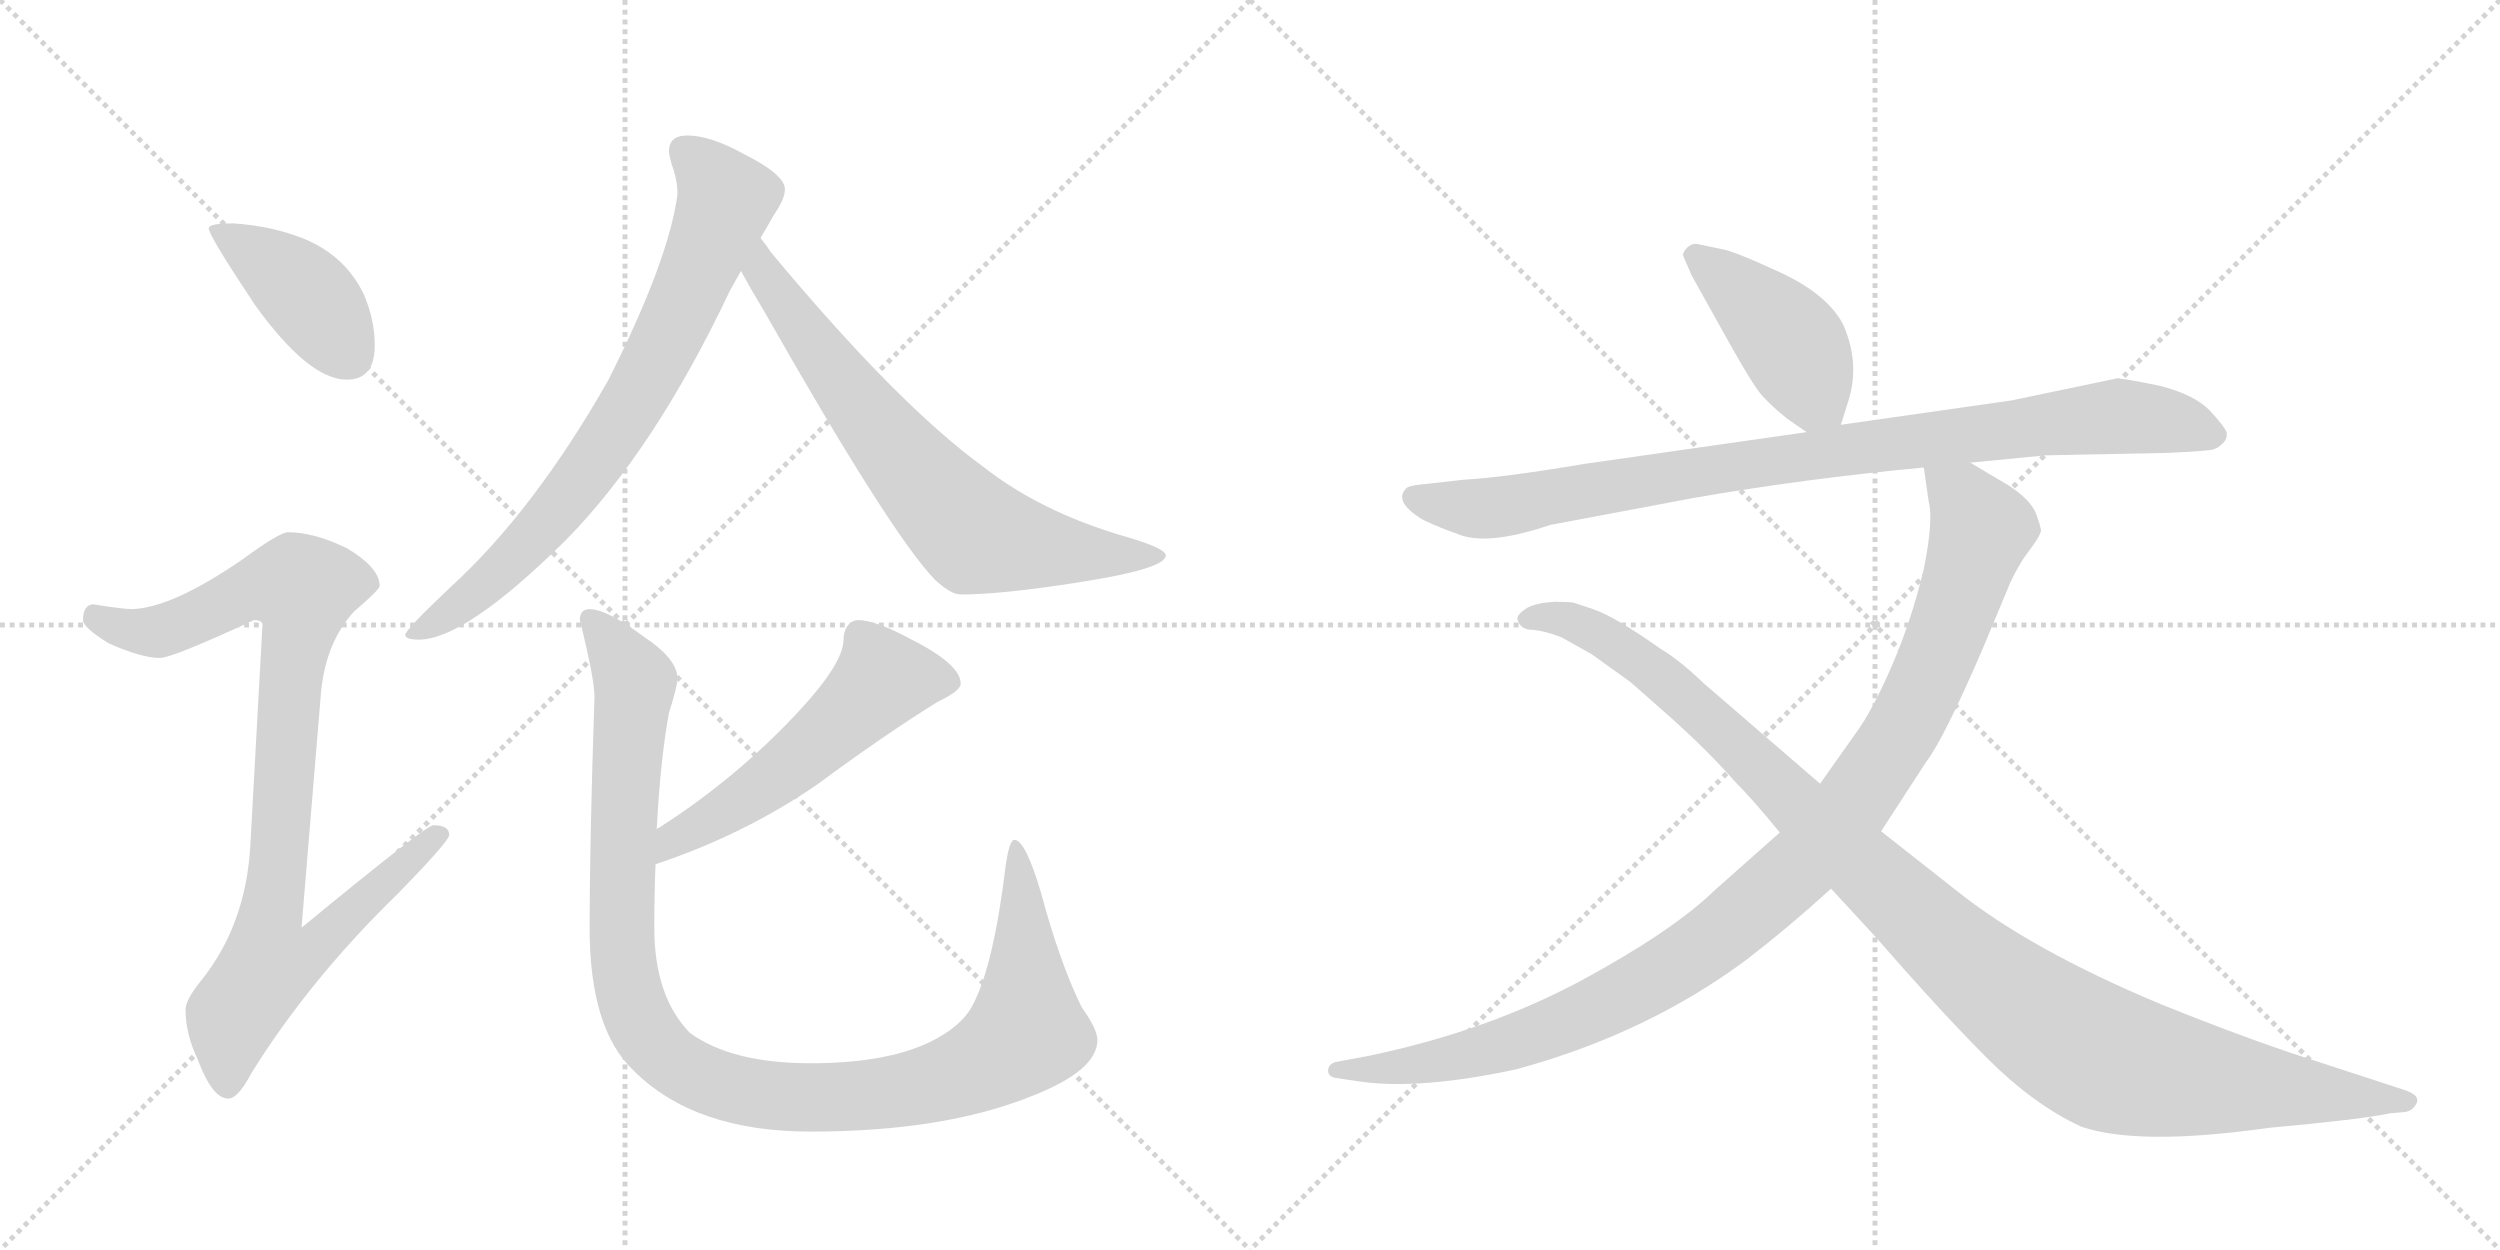 <svg version="1.1" viewBox="0 0 2048 1024" xmlns="http://www.w3.org/2000/svg">
  <g stroke="lightgray" stroke-dasharray="1,1" stroke-width="1" transform="scale(4, 4)">
    <line x1="0" y1="0" x2="256" y2="256"></line>
    <line x1="256" y1="0" x2="0" y2="256"></line>
    <line x1="128" y1="0" x2="128" y2="256"></line>
    <line x1="0" y1="128" x2="256" y2="128"></line>
    <line x1="256" y1="0" x2="512" y2="256"></line>
    <line x1="512" y1="0" x2="256" y2="256"></line>
    <line x1="384" y1="0" x2="384" y2="256"></line>
    <line x1="256" y1="128" x2="512" y2="128"></line>
  </g>
<g transform="scale(1, -1) translate(0, -850)">
   <style type="text/css">
    @keyframes keyframes0 {
      from {
       stroke: black;
       stroke-dashoffset: 410;
       stroke-width: 128;
       }
       57% {
       animation-timing-function: step-end;
       stroke: black;
       stroke-dashoffset: 0;
       stroke-width: 128;
       }
       to {
       stroke: black;
       stroke-width: 1024;
       }
       }
       #make-me-a-hanzi-animation-0 {
         animation: keyframes0 0.584s both;
         animation-delay: 0s;
         animation-timing-function: linear;
       }
    @keyframes keyframes1 {
      from {
       stroke: black;
       stroke-dashoffset: 919;
       stroke-width: 128;
       }
       75% {
       animation-timing-function: step-end;
       stroke: black;
       stroke-dashoffset: 0;
       stroke-width: 128;
       }
       to {
       stroke: black;
       stroke-width: 1024;
       }
       }
       #make-me-a-hanzi-animation-1 {
         animation: keyframes1 0.998s both;
         animation-delay: 0.584s;
         animation-timing-function: linear;
       }
    @keyframes keyframes2 {
      from {
       stroke: black;
       stroke-dashoffset: 758;
       stroke-width: 128;
       }
       71% {
       animation-timing-function: step-end;
       stroke: black;
       stroke-dashoffset: 0;
       stroke-width: 128;
       }
       to {
       stroke: black;
       stroke-width: 1024;
       }
       }
       #make-me-a-hanzi-animation-2 {
         animation: keyframes2 0.867s both;
         animation-delay: 1.582s;
         animation-timing-function: linear;
       }
    @keyframes keyframes3 {
      from {
       stroke: black;
       stroke-dashoffset: 704;
       stroke-width: 128;
       }
       70% {
       animation-timing-function: step-end;
       stroke: black;
       stroke-dashoffset: 0;
       stroke-width: 128;
       }
       to {
       stroke: black;
       stroke-width: 1024;
       }
       }
       #make-me-a-hanzi-animation-3 {
         animation: keyframes3 0.823s both;
         animation-delay: 2.448s;
         animation-timing-function: linear;
       }
    @keyframes keyframes4 {
      from {
       stroke: black;
       stroke-dashoffset: 544;
       stroke-width: 128;
       }
       64% {
       animation-timing-function: step-end;
       stroke: black;
       stroke-dashoffset: 0;
       stroke-width: 128;
       }
       to {
       stroke: black;
       stroke-width: 1024;
       }
       }
       #make-me-a-hanzi-animation-4 {
         animation: keyframes4 0.693s both;
         animation-delay: 3.271s;
         animation-timing-function: linear;
       }
    @keyframes keyframes5 {
      from {
       stroke: black;
       stroke-dashoffset: 1101;
       stroke-width: 128;
       }
       78% {
       animation-timing-function: step-end;
       stroke: black;
       stroke-dashoffset: 0;
       stroke-width: 128;
       }
       to {
       stroke: black;
       stroke-width: 1024;
       }
       }
       #make-me-a-hanzi-animation-5 {
         animation: keyframes5 1.146s both;
         animation-delay: 3.964s;
         animation-timing-function: linear;
       }
    @keyframes keyframes6 {
      from {
       stroke: black;
       stroke-dashoffset: 429;
       stroke-width: 128;
       }
       58% {
       animation-timing-function: step-end;
       stroke: black;
       stroke-dashoffset: 0;
       stroke-width: 128;
       }
       to {
       stroke: black;
       stroke-width: 1024;
       }
       }
       #make-me-a-hanzi-animation-6 {
         animation: keyframes6 0.599s both;
         animation-delay: 5.11s;
         animation-timing-function: linear;
       }
    @keyframes keyframes7 {
      from {
       stroke: black;
       stroke-dashoffset: 919;
       stroke-width: 128;
       }
       75% {
       animation-timing-function: step-end;
       stroke: black;
       stroke-dashoffset: 0;
       stroke-width: 128;
       }
       to {
       stroke: black;
       stroke-width: 1024;
       }
       }
       #make-me-a-hanzi-animation-7 {
         animation: keyframes7 0.998s both;
         animation-delay: 5.709s;
         animation-timing-function: linear;
       }
    @keyframes keyframes8 {
      from {
       stroke: black;
       stroke-dashoffset: 1058;
       stroke-width: 128;
       }
       77% {
       animation-timing-function: step-end;
       stroke: black;
       stroke-dashoffset: 0;
       stroke-width: 128;
       }
       to {
       stroke: black;
       stroke-width: 1024;
       }
       }
       #make-me-a-hanzi-animation-8 {
         animation: keyframes8 1.111s both;
         animation-delay: 6.707s;
         animation-timing-function: linear;
       }
    @keyframes keyframes9 {
      from {
       stroke: black;
       stroke-dashoffset: 1108;
       stroke-width: 128;
       }
       78% {
       animation-timing-function: step-end;
       stroke: black;
       stroke-dashoffset: 0;
       stroke-width: 128;
       }
       to {
       stroke: black;
       stroke-width: 1024;
       }
       }
       #make-me-a-hanzi-animation-9 {
         animation: keyframes9 1.152s both;
         animation-delay: 7.818s;
         animation-timing-function: linear;
       }
</style>
<path d="M 191 667 Q 171 667 171 663 Q 171 657 209 600 Q 253 539 284 539 Q 307 539 307 567 Q 307 588 298 609 Q 283 640 250 654 Q 223 665 191 667 Z" fill="lightgray"></path> 
<path d="M 236 414 Q 229 414 199 392 Q 141 352 108 351 Q 101 351 76 355 Q 68 354 68 342 Q 68 336 89 323 Q 116 311 131 311 Q 141 311 208 342 Q 215 342 215 338 L 205 156 Q 201 92 165 47 Q 152 31 152 23 Q 152 3 162 -18 Q 174 -50 187 -50 Q 195 -50 206 -29 Q 254 48 326 118 Q 368 161 368 166 Q 368 174 355 174 Q 349 174 247 90 L 263 283 Q 267 324 290 349 Q 311 367 311 370 Q 311 385 284 401 Q 257 414 236 414 Z" fill="lightgray"></path> 
<path d="M 563 739 Q 548 739 548 726 Q 548 724 550 716 Q 555 703 555 691 Q 548 637 498 538 Q 437 431 369 369 Q 332 334 332 330 Q 332 326 343 326 Q 381 326 463 407 Q 536 481 598 612 Q 602 619 607 628 L 623 655 Q 629 665 634 674 Q 643 687 643 695 Q 643 707 609 724 Q 582 739 563 739 Z" fill="lightgray"></path> 
<path d="M 607 628 Q 614 615 626 595 Q 730 412 766 375 Q 779 363 787 363 Q 821 363 884 373 Q 955 384 955 395 Q 955 401 920 411 Q 852 431 805 468 Q 735 519 631 644 Q 628 649 623 655 C 605 679 592 654 607 628 Z" fill="lightgray"></path> 
<path d="M 703 342 Q 698 342 694 337 Q 691 332 691 326 Q 691 307 655 268 Q 604 213 540 172 L 538 171 C 512 155 509 132 537 142 Q 609 166 669 207 Q 723 247 768 275 Q 787 284 787 290 Q 787 306 745 327 Q 717 342 703 342 Z" fill="lightgray"></path> 
<path d="M 538 171 Q 541 228 548 266 Q 555 288 555 294 Q 555 310 528 328 Q 497 351 483 351 Q 475 351 475 342 Q 487 294 487 279 Q 483 159 483 90 Q 483 7 519 -27 Q 569 -77 664 -77 Q 773 -77 845 -48 Q 899 -27 899 -2 Q 899 7 886 25 Q 868 62 853 118 Q 840 162 831 162 Q 827 162 824 142 Q 814 59 797 27 Q 788 9 761 -4 Q 725 -21 664 -21 Q 599 -21 565 4 Q 536 34 536 90 Q 536 116 537 142 L 538 171 Z" fill="lightgray"></path> 
<path d="M 1508 502 L 1514 521 Q 1524 552 1510 584 Q 1497 609 1458 627 Q 1419 645 1410 646 L 1391 650 Q 1386 651 1382 647 Q 1378 643 1379 640 L 1386 624 L 1415 572 Q 1434 538 1441 529 Q 1448 520 1464 507 L 1480 496 C 1501 481 1501 481 1508 502 Z" fill="lightgray"></path> 
<path d="M 1614 471 L 1676 477 L 1776 479 Q 1799 480 1807 481 Q 1815 481 1820 486 Q 1825 490 1824 496 Q 1822 501 1810 514 Q 1797 527 1769 534 Q 1740 540 1734 540 L 1648 522 L 1508 502 L 1480 496 L 1298 470 Q 1233 459 1199 457 L 1163 453 Q 1154 452 1152 450 Q 1141 439 1166 424 Q 1181 417 1193 413 Q 1217 402 1270 420 L 1387 442 Q 1479 458 1576 467 L 1614 471 Z" fill="lightgray"></path> 
<path d="M 1458 168 L 1405 121 Q 1370 87 1294 46 Q 1217 5 1121 -15 L 1094 -20 Q 1088 -22 1088 -27 Q 1088 -32 1094 -33 L 1114 -36 Q 1163 -43 1242 -26 Q 1349 3 1431 64 Q 1466 91 1500 122 L 1541 169 L 1578 226 Q 1592 244 1624 318 L 1644 366 Q 1649 379 1658 393 L 1666 404 Q 1671 411 1672 415 Q 1672 418 1668 429 Q 1664 440 1646 452 L 1614 471 C 1588 486 1572 496 1576 467 L 1580 439 Q 1584 424 1576 384 Q 1566 342 1550 305 Q 1534 268 1520 249 L 1491 208 L 1458 168 Z" fill="lightgray"></path> 
<path d="M 1500 122 L 1536 83 Q 1590 21 1628 -17 Q 1666 -55 1705 -73 Q 1752 -89 1858 -74 Q 1935 -67 1958 -62 L 1970 -61 Q 1977 -60 1980 -53 Q 1982 -47 1970 -43 L 1875 -12 Q 1828 4 1771 27 Q 1663 72 1602 121 L 1541 169 L 1491 208 L 1396 290 Q 1375 310 1361 318 Q 1323 345 1305 351 L 1290 356 Q 1288 357 1273 357 Q 1258 356 1251 352 Q 1243 347 1243 343 Q 1245 334 1256 334 Q 1266 333 1279 328 L 1304 314 L 1336 291 L 1370 261 Q 1400 234 1421 210 Q 1436 195 1458 168 L 1500 122 Z" fill="lightgray"></path> 
      <clipPath id="make-me-a-hanzi-clip-0">
      <path d="M 191 667 Q 171 667 171 663 Q 171 657 209 600 Q 253 539 284 539 Q 307 539 307 567 Q 307 588 298 609 Q 283 640 250 654 Q 223 665 191 667 Z" fill="lightgray"></path>
      </clipPath>
      <path clip-path="url(#make-me-a-hanzi-clip-0)" d="M 175 662 L 252 608 L 286 559 " fill="none" id="make-me-a-hanzi-animation-0" stroke-dasharray="282 564" stroke-linecap="round"></path>

      <clipPath id="make-me-a-hanzi-clip-1">
      <path d="M 236 414 Q 229 414 199 392 Q 141 352 108 351 Q 101 351 76 355 Q 68 354 68 342 Q 68 336 89 323 Q 116 311 131 311 Q 141 311 208 342 Q 215 342 215 338 L 205 156 Q 201 92 165 47 Q 152 31 152 23 Q 152 3 162 -18 Q 174 -50 187 -50 Q 195 -50 206 -29 Q 254 48 326 118 Q 368 161 368 166 Q 368 174 355 174 Q 349 174 247 90 L 263 283 Q 267 324 290 349 Q 311 367 311 370 Q 311 385 284 401 Q 257 414 236 414 Z" fill="lightgray"></path>
      </clipPath>
      <path clip-path="url(#make-me-a-hanzi-clip-1)" d="M 79 344 L 104 334 L 133 333 L 204 367 L 248 368 L 222 100 L 260 96 L 268 87 L 248 67 L 219 59 L 191 18 L 186 -39 " fill="none" id="make-me-a-hanzi-animation-1" stroke-dasharray="791 1582" stroke-linecap="round"></path>

      <clipPath id="make-me-a-hanzi-clip-2">
      <path d="M 563 739 Q 548 739 548 726 Q 548 724 550 716 Q 555 703 555 691 Q 548 637 498 538 Q 437 431 369 369 Q 332 334 332 330 Q 332 326 343 326 Q 381 326 463 407 Q 536 481 598 612 Q 602 619 607 628 L 623 655 Q 629 665 634 674 Q 643 687 643 695 Q 643 707 609 724 Q 582 739 563 739 Z" fill="lightgray"></path>
      </clipPath>
      <path clip-path="url(#make-me-a-hanzi-clip-2)" d="M 560 727 L 595 686 L 524 529 L 441 414 L 389 364 L 338 329 " fill="none" id="make-me-a-hanzi-animation-2" stroke-dasharray="630 1260" stroke-linecap="round"></path>

      <clipPath id="make-me-a-hanzi-clip-3">
      <path d="M 607 628 Q 614 615 626 595 Q 730 412 766 375 Q 779 363 787 363 Q 821 363 884 373 Q 955 384 955 395 Q 955 401 920 411 Q 852 431 805 468 Q 735 519 631 644 Q 628 649 623 655 C 605 679 592 654 607 628 Z" fill="lightgray"></path>
      </clipPath>
      <path clip-path="url(#make-me-a-hanzi-clip-3)" d="M 622 646 L 629 621 L 661 574 L 744 469 L 796 414 L 893 395 L 950 395 " fill="none" id="make-me-a-hanzi-animation-3" stroke-dasharray="576 1152" stroke-linecap="round"></path>

      <clipPath id="make-me-a-hanzi-clip-4">
      <path d="M 703 342 Q 698 342 694 337 Q 691 332 691 326 Q 691 307 655 268 Q 604 213 540 172 L 538 171 C 512 155 509 132 537 142 Q 609 166 669 207 Q 723 247 768 275 Q 787 284 787 290 Q 787 306 745 327 Q 717 342 703 342 Z" fill="lightgray"></path>
      </clipPath>
      <path clip-path="url(#make-me-a-hanzi-clip-4)" d="M 778 292 L 723 294 L 627 207 L 552 162 L 543 149 " fill="none" id="make-me-a-hanzi-animation-4" stroke-dasharray="416 832" stroke-linecap="round"></path>

      <clipPath id="make-me-a-hanzi-clip-5">
      <path d="M 538 171 Q 541 228 548 266 Q 555 288 555 294 Q 555 310 528 328 Q 497 351 483 351 Q 475 351 475 342 Q 487 294 487 279 Q 483 159 483 90 Q 483 7 519 -27 Q 569 -77 664 -77 Q 773 -77 845 -48 Q 899 -27 899 -2 Q 899 7 886 25 Q 868 62 853 118 Q 840 162 831 162 Q 827 162 824 142 Q 814 59 797 27 Q 788 9 761 -4 Q 725 -21 664 -21 Q 599 -21 565 4 Q 536 34 536 90 Q 536 116 537 142 L 538 171 Z" fill="lightgray"></path>
      </clipPath>
      <path clip-path="url(#make-me-a-hanzi-clip-5)" d="M 485 341 L 520 291 L 509 108 L 516 34 L 535 -4 L 572 -32 L 623 -47 L 708 -47 L 779 -33 L 824 -10 L 841 4 L 838 124 L 832 158 " fill="none" id="make-me-a-hanzi-animation-5" stroke-dasharray="973 1946" stroke-linecap="round"></path>

      <clipPath id="make-me-a-hanzi-clip-6">
      <path d="M 1508 502 L 1514 521 Q 1524 552 1510 584 Q 1497 609 1458 627 Q 1419 645 1410 646 L 1391 650 Q 1386 651 1382 647 Q 1378 643 1379 640 L 1386 624 L 1415 572 Q 1434 538 1441 529 Q 1448 520 1464 507 L 1480 496 C 1501 481 1501 481 1508 502 Z" fill="lightgray"></path>
      </clipPath>
      <path clip-path="url(#make-me-a-hanzi-clip-6)" d="M 1389 640 L 1457 581 L 1499 510 " fill="none" id="make-me-a-hanzi-animation-6" stroke-dasharray="301 602" stroke-linecap="round"></path>

      <clipPath id="make-me-a-hanzi-clip-7">
      <path d="M 1614 471 L 1676 477 L 1776 479 Q 1799 480 1807 481 Q 1815 481 1820 486 Q 1825 490 1824 496 Q 1822 501 1810 514 Q 1797 527 1769 534 Q 1740 540 1734 540 L 1648 522 L 1508 502 L 1480 496 L 1298 470 Q 1233 459 1199 457 L 1163 453 Q 1154 452 1152 450 Q 1141 439 1166 424 Q 1181 417 1193 413 Q 1217 402 1270 420 L 1387 442 Q 1479 458 1576 467 L 1614 471 Z" fill="lightgray"></path>
      </clipPath>
      <path clip-path="url(#make-me-a-hanzi-clip-7)" d="M 1160 443 L 1180 436 L 1236 435 L 1430 470 L 1733 509 L 1782 504 L 1814 494 " fill="none" id="make-me-a-hanzi-animation-7" stroke-dasharray="791 1582" stroke-linecap="round"></path>

      <clipPath id="make-me-a-hanzi-clip-8">
      <path d="M 1458 168 L 1405 121 Q 1370 87 1294 46 Q 1217 5 1121 -15 L 1094 -20 Q 1088 -22 1088 -27 Q 1088 -32 1094 -33 L 1114 -36 Q 1163 -43 1242 -26 Q 1349 3 1431 64 Q 1466 91 1500 122 L 1541 169 L 1578 226 Q 1592 244 1624 318 L 1644 366 Q 1649 379 1658 393 L 1666 404 Q 1671 411 1672 415 Q 1672 418 1668 429 Q 1664 440 1646 452 L 1614 471 C 1588 486 1572 496 1576 467 L 1580 439 Q 1584 424 1576 384 Q 1566 342 1550 305 Q 1534 268 1520 249 L 1491 208 L 1458 168 Z" fill="lightgray"></path>
      </clipPath>
      <path clip-path="url(#make-me-a-hanzi-clip-8)" d="M 1583 461 L 1610 439 L 1623 417 L 1610 373 L 1563 261 L 1519 192 L 1482 148 L 1397 75 L 1299 20 L 1196 -15 L 1144 -25 L 1095 -26 " fill="none" id="make-me-a-hanzi-animation-8" stroke-dasharray="930 1860" stroke-linecap="round"></path>

      <clipPath id="make-me-a-hanzi-clip-9">
      <path d="M 1500 122 L 1536 83 Q 1590 21 1628 -17 Q 1666 -55 1705 -73 Q 1752 -89 1858 -74 Q 1935 -67 1958 -62 L 1970 -61 Q 1977 -60 1980 -53 Q 1982 -47 1970 -43 L 1875 -12 Q 1828 4 1771 27 Q 1663 72 1602 121 L 1541 169 L 1491 208 L 1396 290 Q 1375 310 1361 318 Q 1323 345 1305 351 L 1290 356 Q 1288 357 1273 357 Q 1258 356 1251 352 Q 1243 347 1243 343 Q 1245 334 1256 334 Q 1266 333 1279 328 L 1304 314 L 1336 291 L 1370 261 Q 1400 234 1421 210 Q 1436 195 1458 168 L 1500 122 Z" fill="lightgray"></path>
      </clipPath>
      <path clip-path="url(#make-me-a-hanzi-clip-9)" d="M 1252 343 L 1285 342 L 1344 309 L 1606 66 L 1715 -13 L 1805 -35 L 1971 -52 " fill="none" id="make-me-a-hanzi-animation-9" stroke-dasharray="980 1960" stroke-linecap="round"></path>

</g>
</svg>
